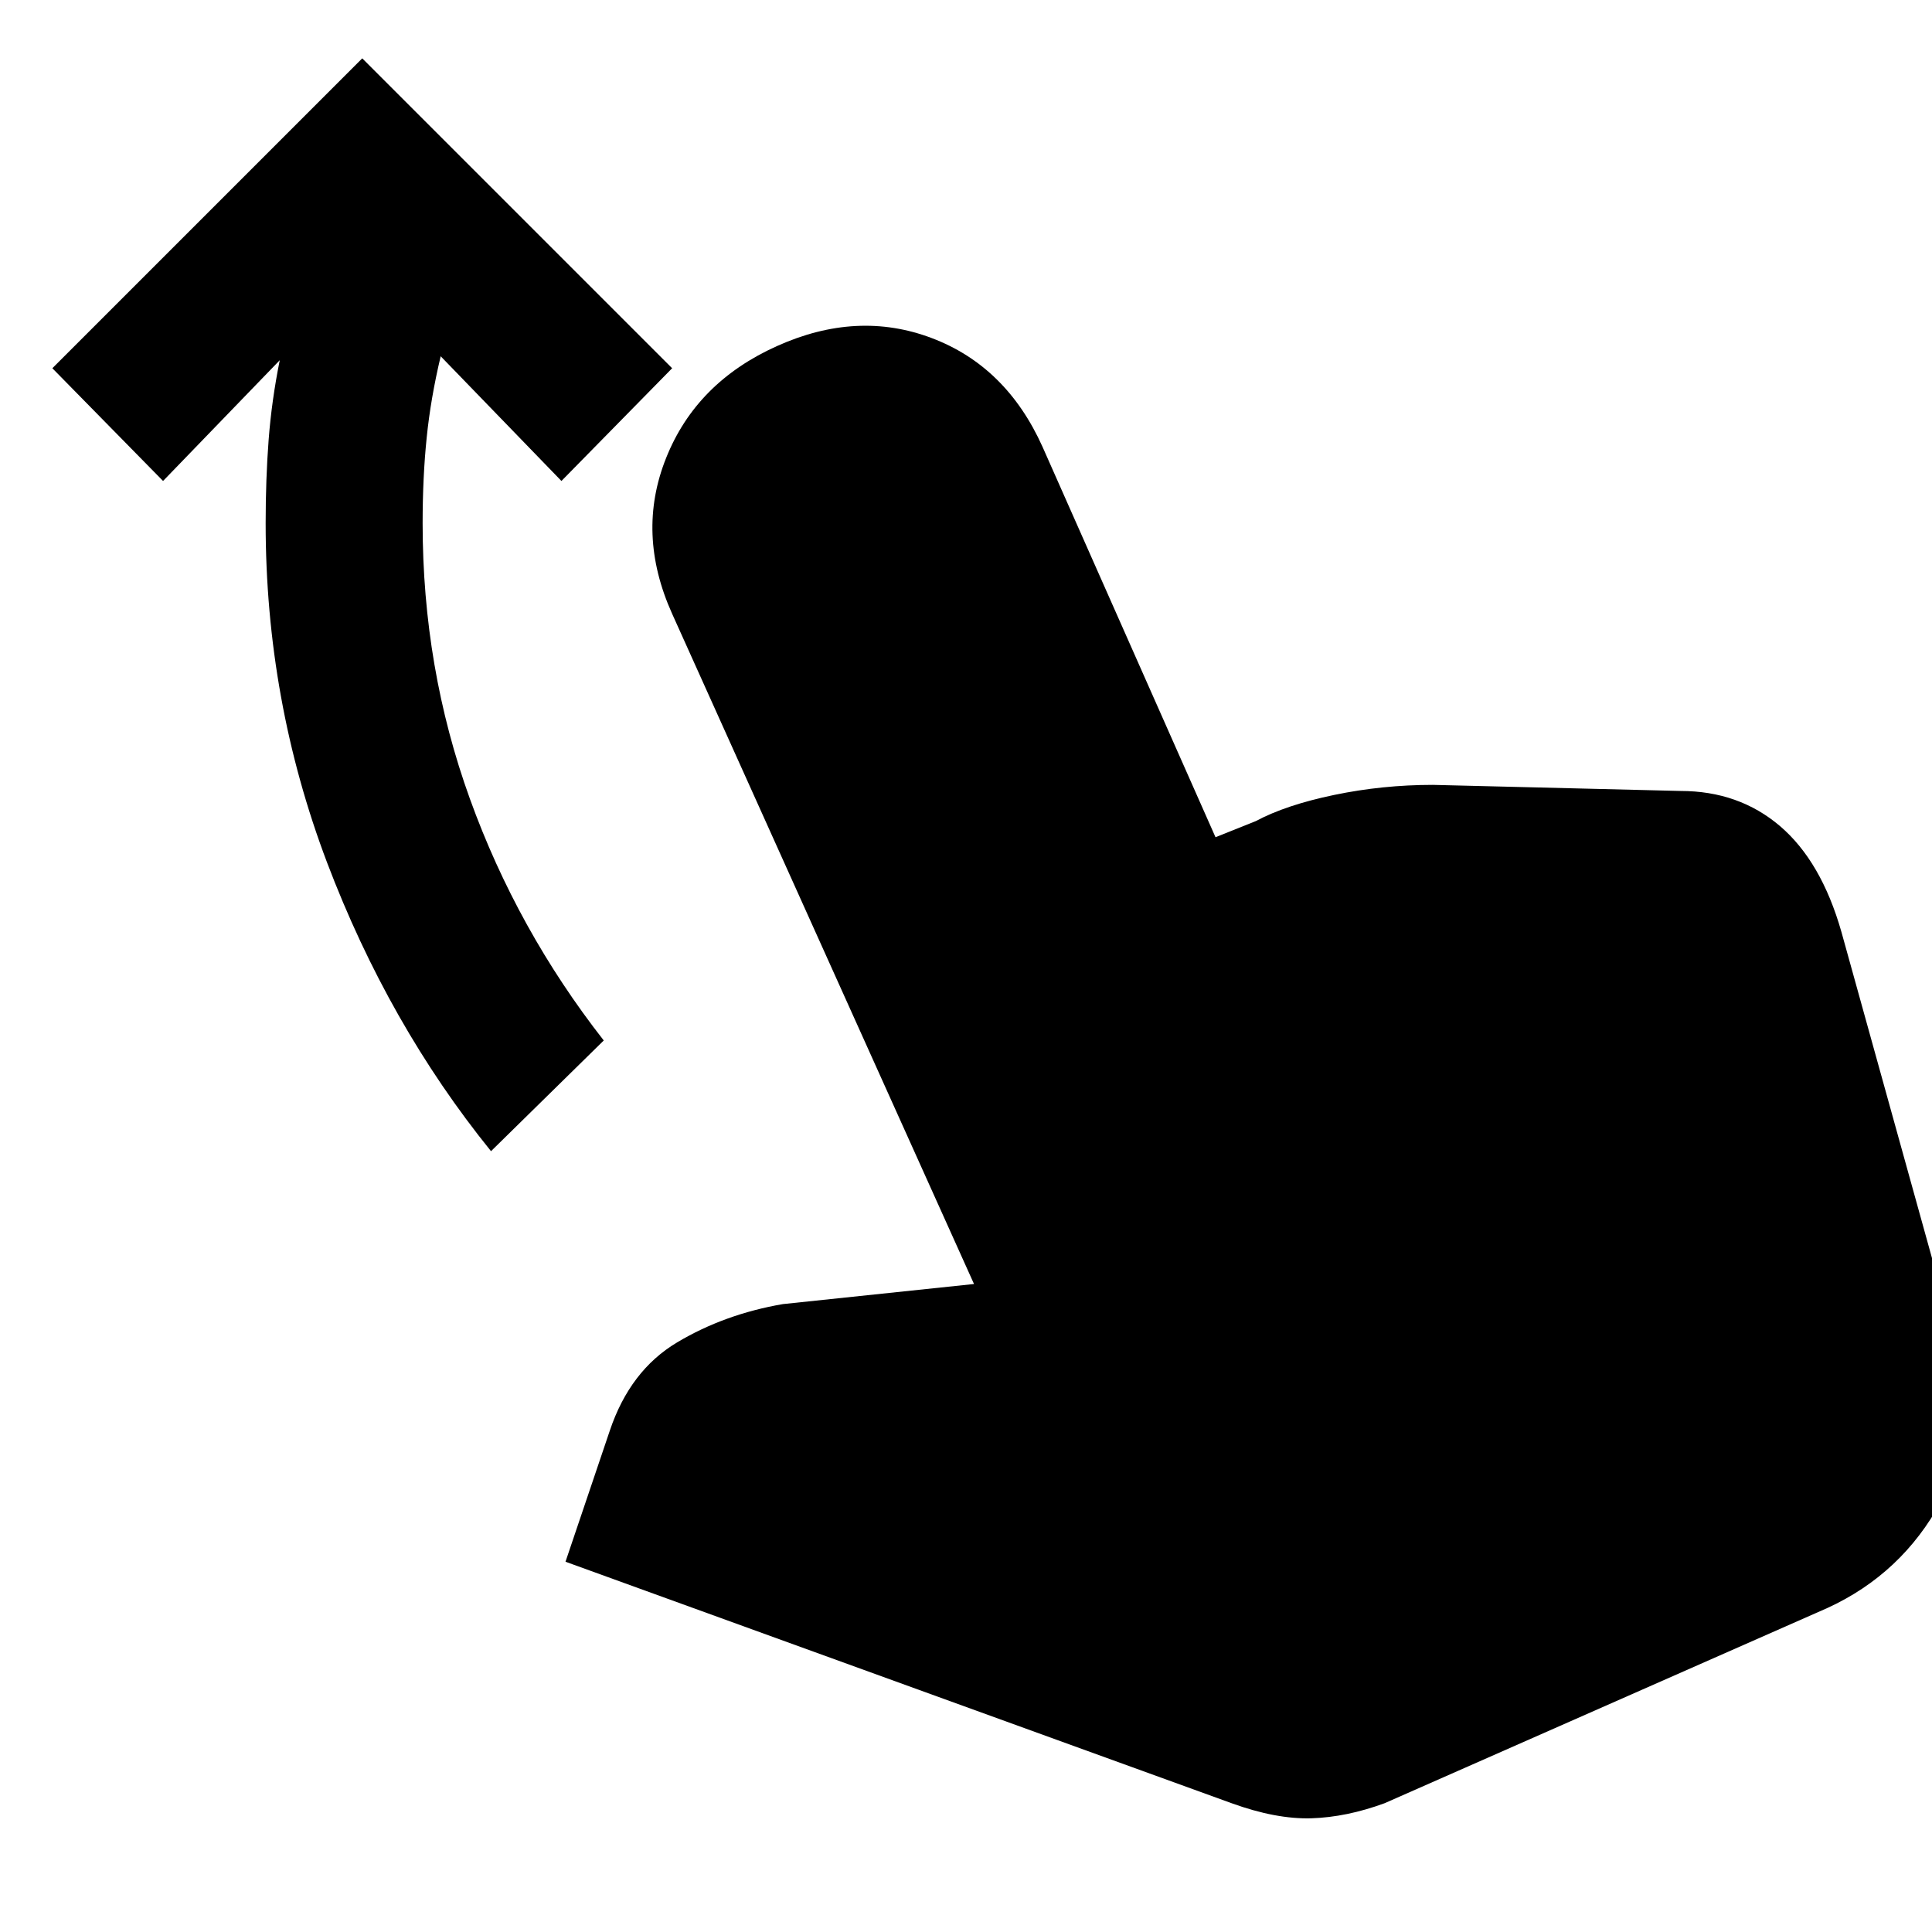 <svg xmlns="http://www.w3.org/2000/svg" height="20" width="20"><path d="M5.083 11.917q-1.062-1.313-1.698-2.99-.635-1.677-.635-3.51 0-.459.031-.865.031-.406.115-.823l-1.208 1.25L.542 3.812 3.75.604l3.208 3.208-1.146 1.167-1.25-1.291q-.104.437-.145.843-.042.407-.042.886 0 1.5.49 2.854.489 1.354 1.385 2.5Zm7.667 6.75-6.896-2.5.458-1.355q.209-.624.698-.916.49-.292 1.094-.396l1.979-.208-3.125-6.938q-.375-.833-.062-1.614.312-.782 1.146-1.157.833-.375 1.604-.083.771.292 1.146 1.125l1.791 4.042L13 8.5q.312-.167.812-.271.5-.104 1.021-.104l2.563.063q.604 0 1.031.364.427.365.635 1.094L20.271 14q.229.792-.177 1.542t-1.177 1.104l-4.584 2.021q-.395.145-.76.156-.365.01-.823-.156Z"/></svg>